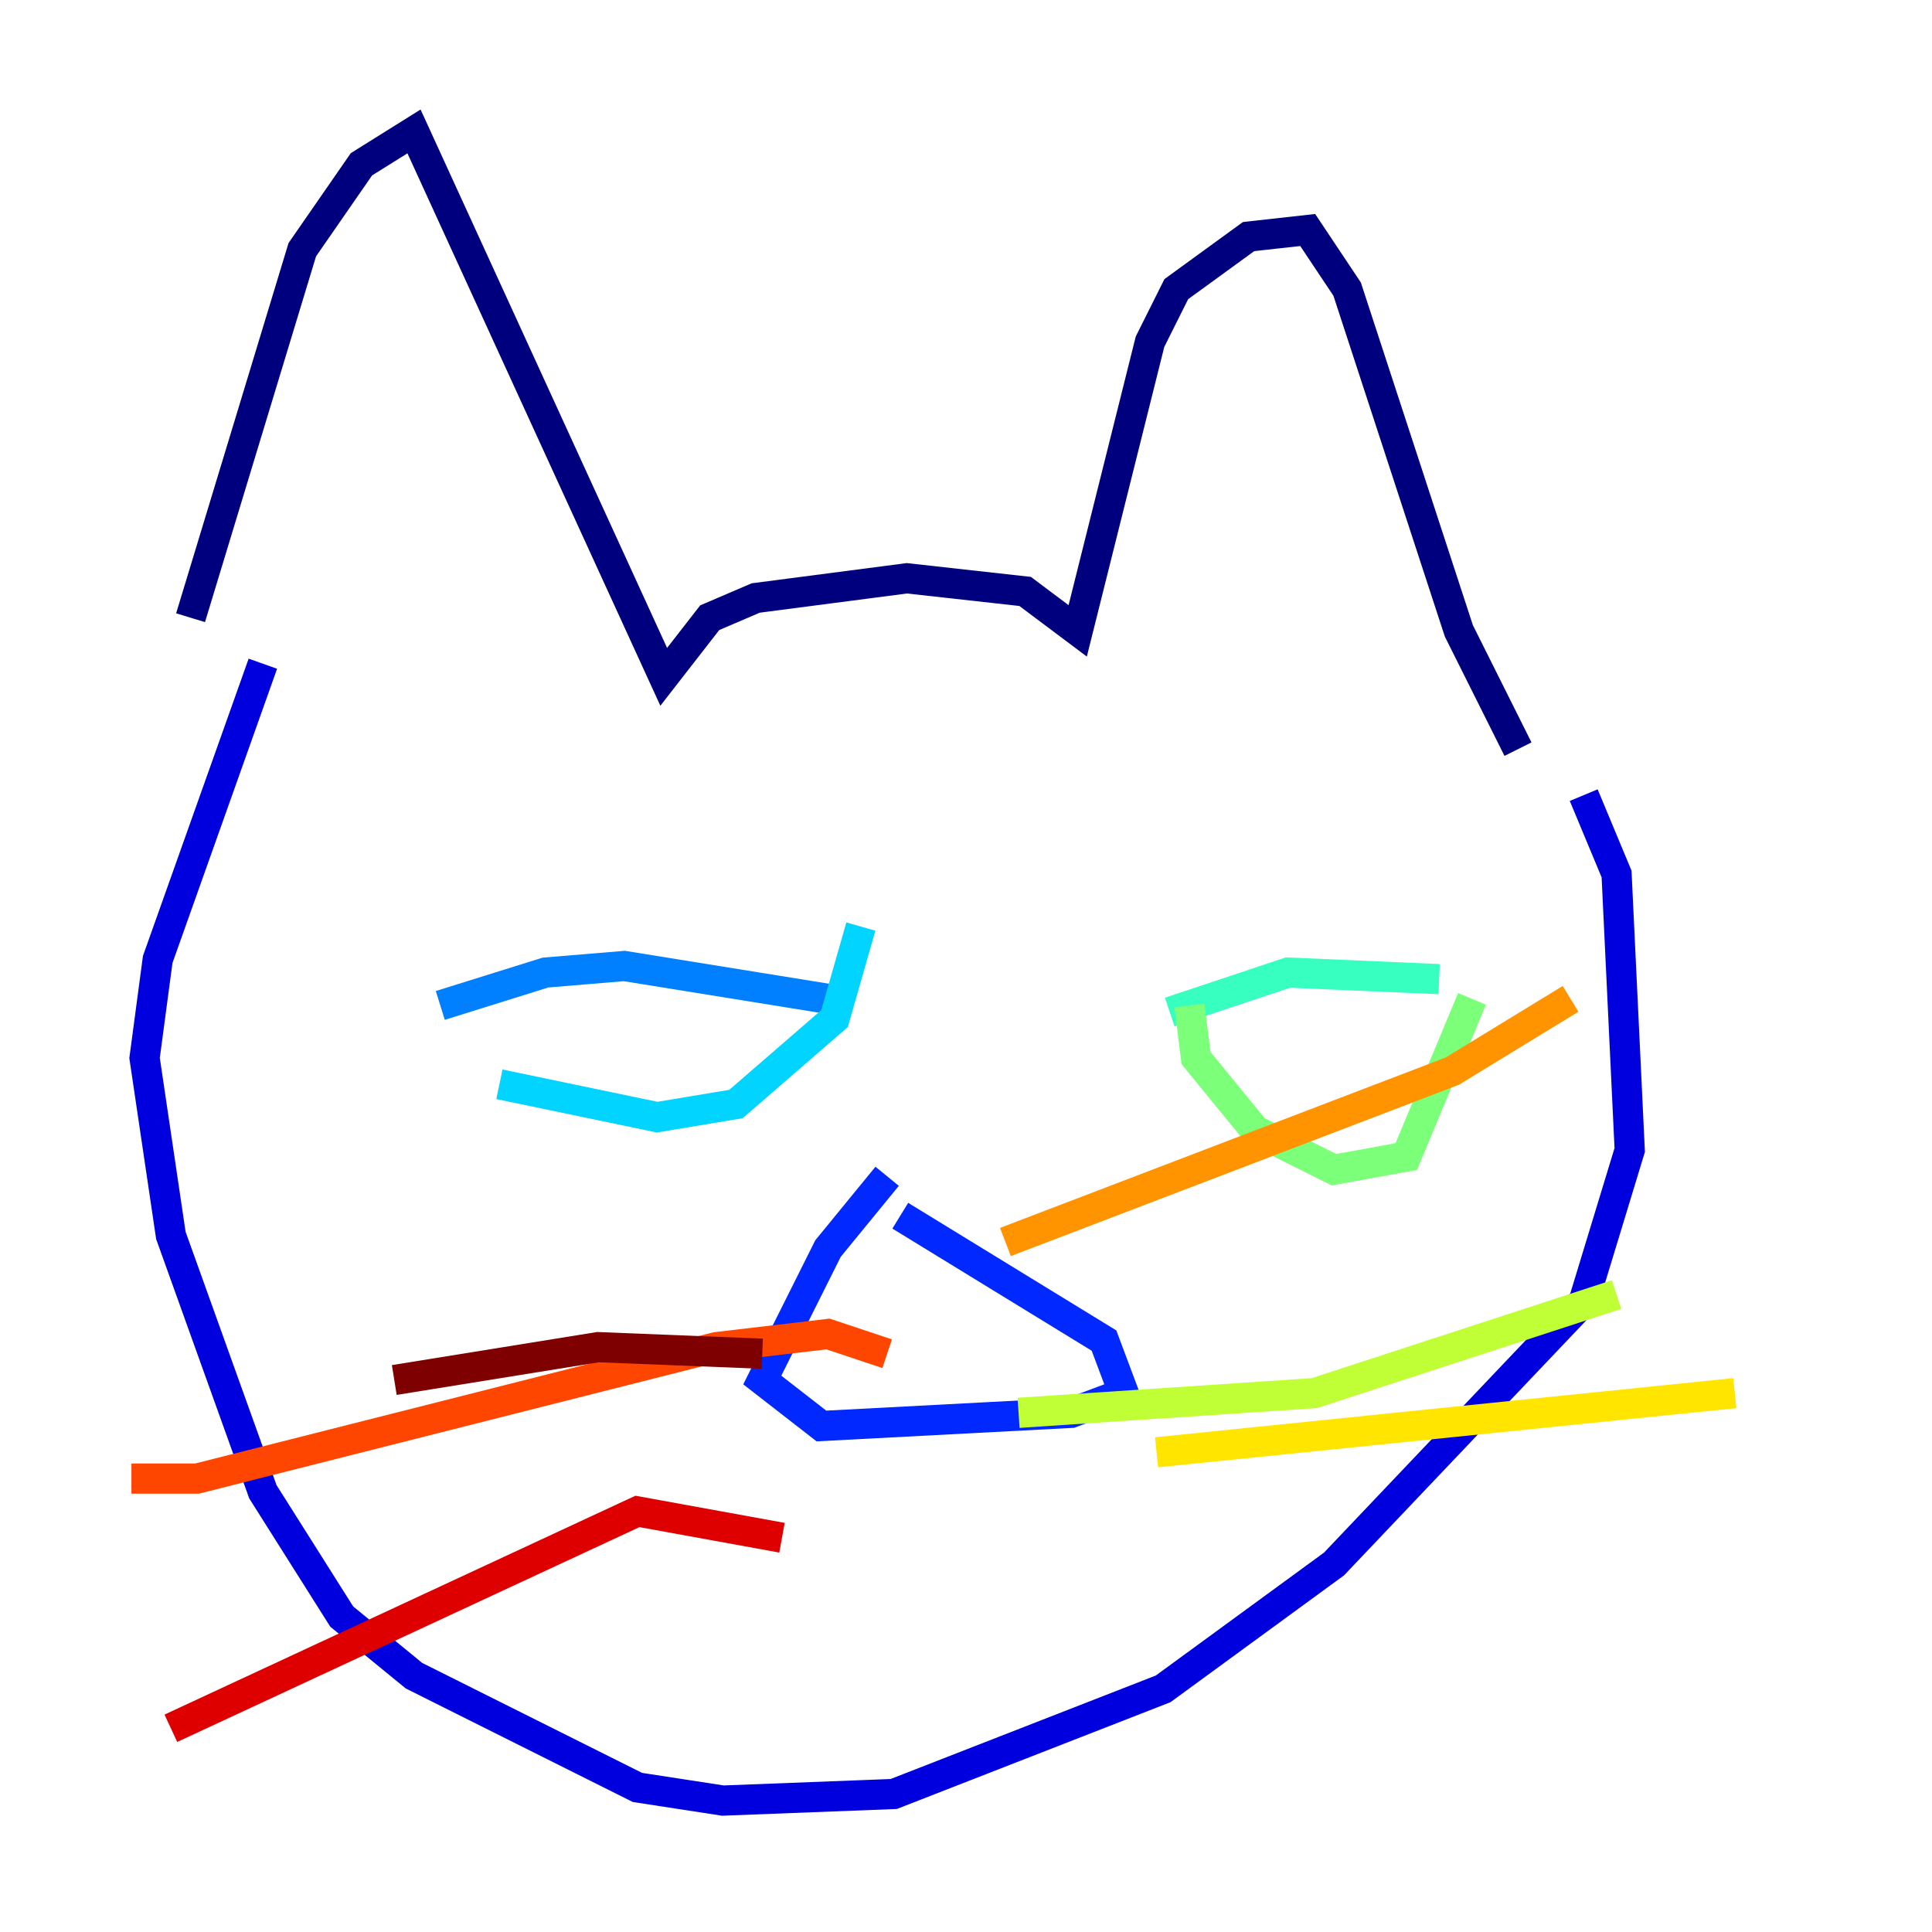 <?xml version="1.0" encoding="utf-8" ?>
<svg baseProfile="tiny" height="128" version="1.2" viewBox="0,0,128,128" width="128" xmlns="http://www.w3.org/2000/svg" xmlns:ev="http://www.w3.org/2001/xml-events" xmlns:xlink="http://www.w3.org/1999/xlink"><defs /><polyline fill="none" points="12.626,40.925 20.027,16.544 23.946,10.884 27.429,8.707 43.973,44.843 47.02,40.925 50.068,39.619 60.082,38.313 67.918,39.184 71.401,41.796 76.191,22.64 77.932,19.157 82.721,15.674 86.639,15.238 89.252,19.157 96.653,41.796 100.571,49.633" stroke="#00007f" stroke-width="2" /><polyline fill="none" points="17.415,43.973 10.449,63.565 9.578,70.095 11.32,81.85 17.415,98.83 22.64,107.102 27.429,111.02 42.231,118.422 47.891,119.293 59.211,118.857 77.061,111.891 88.381,103.619 104.925,86.204 107.973,76.191 107.102,57.905 104.925,52.68" stroke="#0000de" stroke-width="2" /><polyline fill="none" points="58.776,77.932 54.857,82.721 50.503,91.429 54.422,94.476 70.966,93.605 74.449,92.299 73.143,88.816 59.646,80.544" stroke="#0028ff" stroke-width="2" /><polyline fill="none" points="29.17,66.612 36.136,64.435 41.361,64.0 54.857,66.177" stroke="#0080ff" stroke-width="2" /><polyline fill="none" points="33.088,71.837 43.537,74.014 48.762,73.143 55.292,67.483 57.034,61.388" stroke="#00d4ff" stroke-width="2" /><polyline fill="none" points="77.497,67.048 85.333,64.435 95.347,64.871" stroke="#36ffc0" stroke-width="2" /><polyline fill="none" points="78.803,66.612 79.238,70.095 83.156,74.884 88.381,77.497 93.17,76.626 97.524,66.177" stroke="#7cff79" stroke-width="2" /><polyline fill="none" points="67.483,93.605 87.075,92.299 107.102,85.769" stroke="#c0ff36" stroke-width="2" /><polyline fill="none" points="76.626,96.218 114.939,92.299" stroke="#ffe500" stroke-width="2" /><polyline fill="none" points="66.612,82.286 96.218,70.966 104.054,66.177" stroke="#ff9400" stroke-width="2" /><polyline fill="none" points="58.776,89.687 54.857,88.381 47.456,89.252 13.061,97.959 8.707,97.959" stroke="#ff4600" stroke-width="2" /><polyline fill="none" points="51.809,101.878 42.231,100.136 11.32,114.503" stroke="#de0000" stroke-width="2" /><polyline fill="none" points="50.503,89.687 39.619,89.252 26.122,91.429" stroke="#7f0000" stroke-width="2" /></svg>